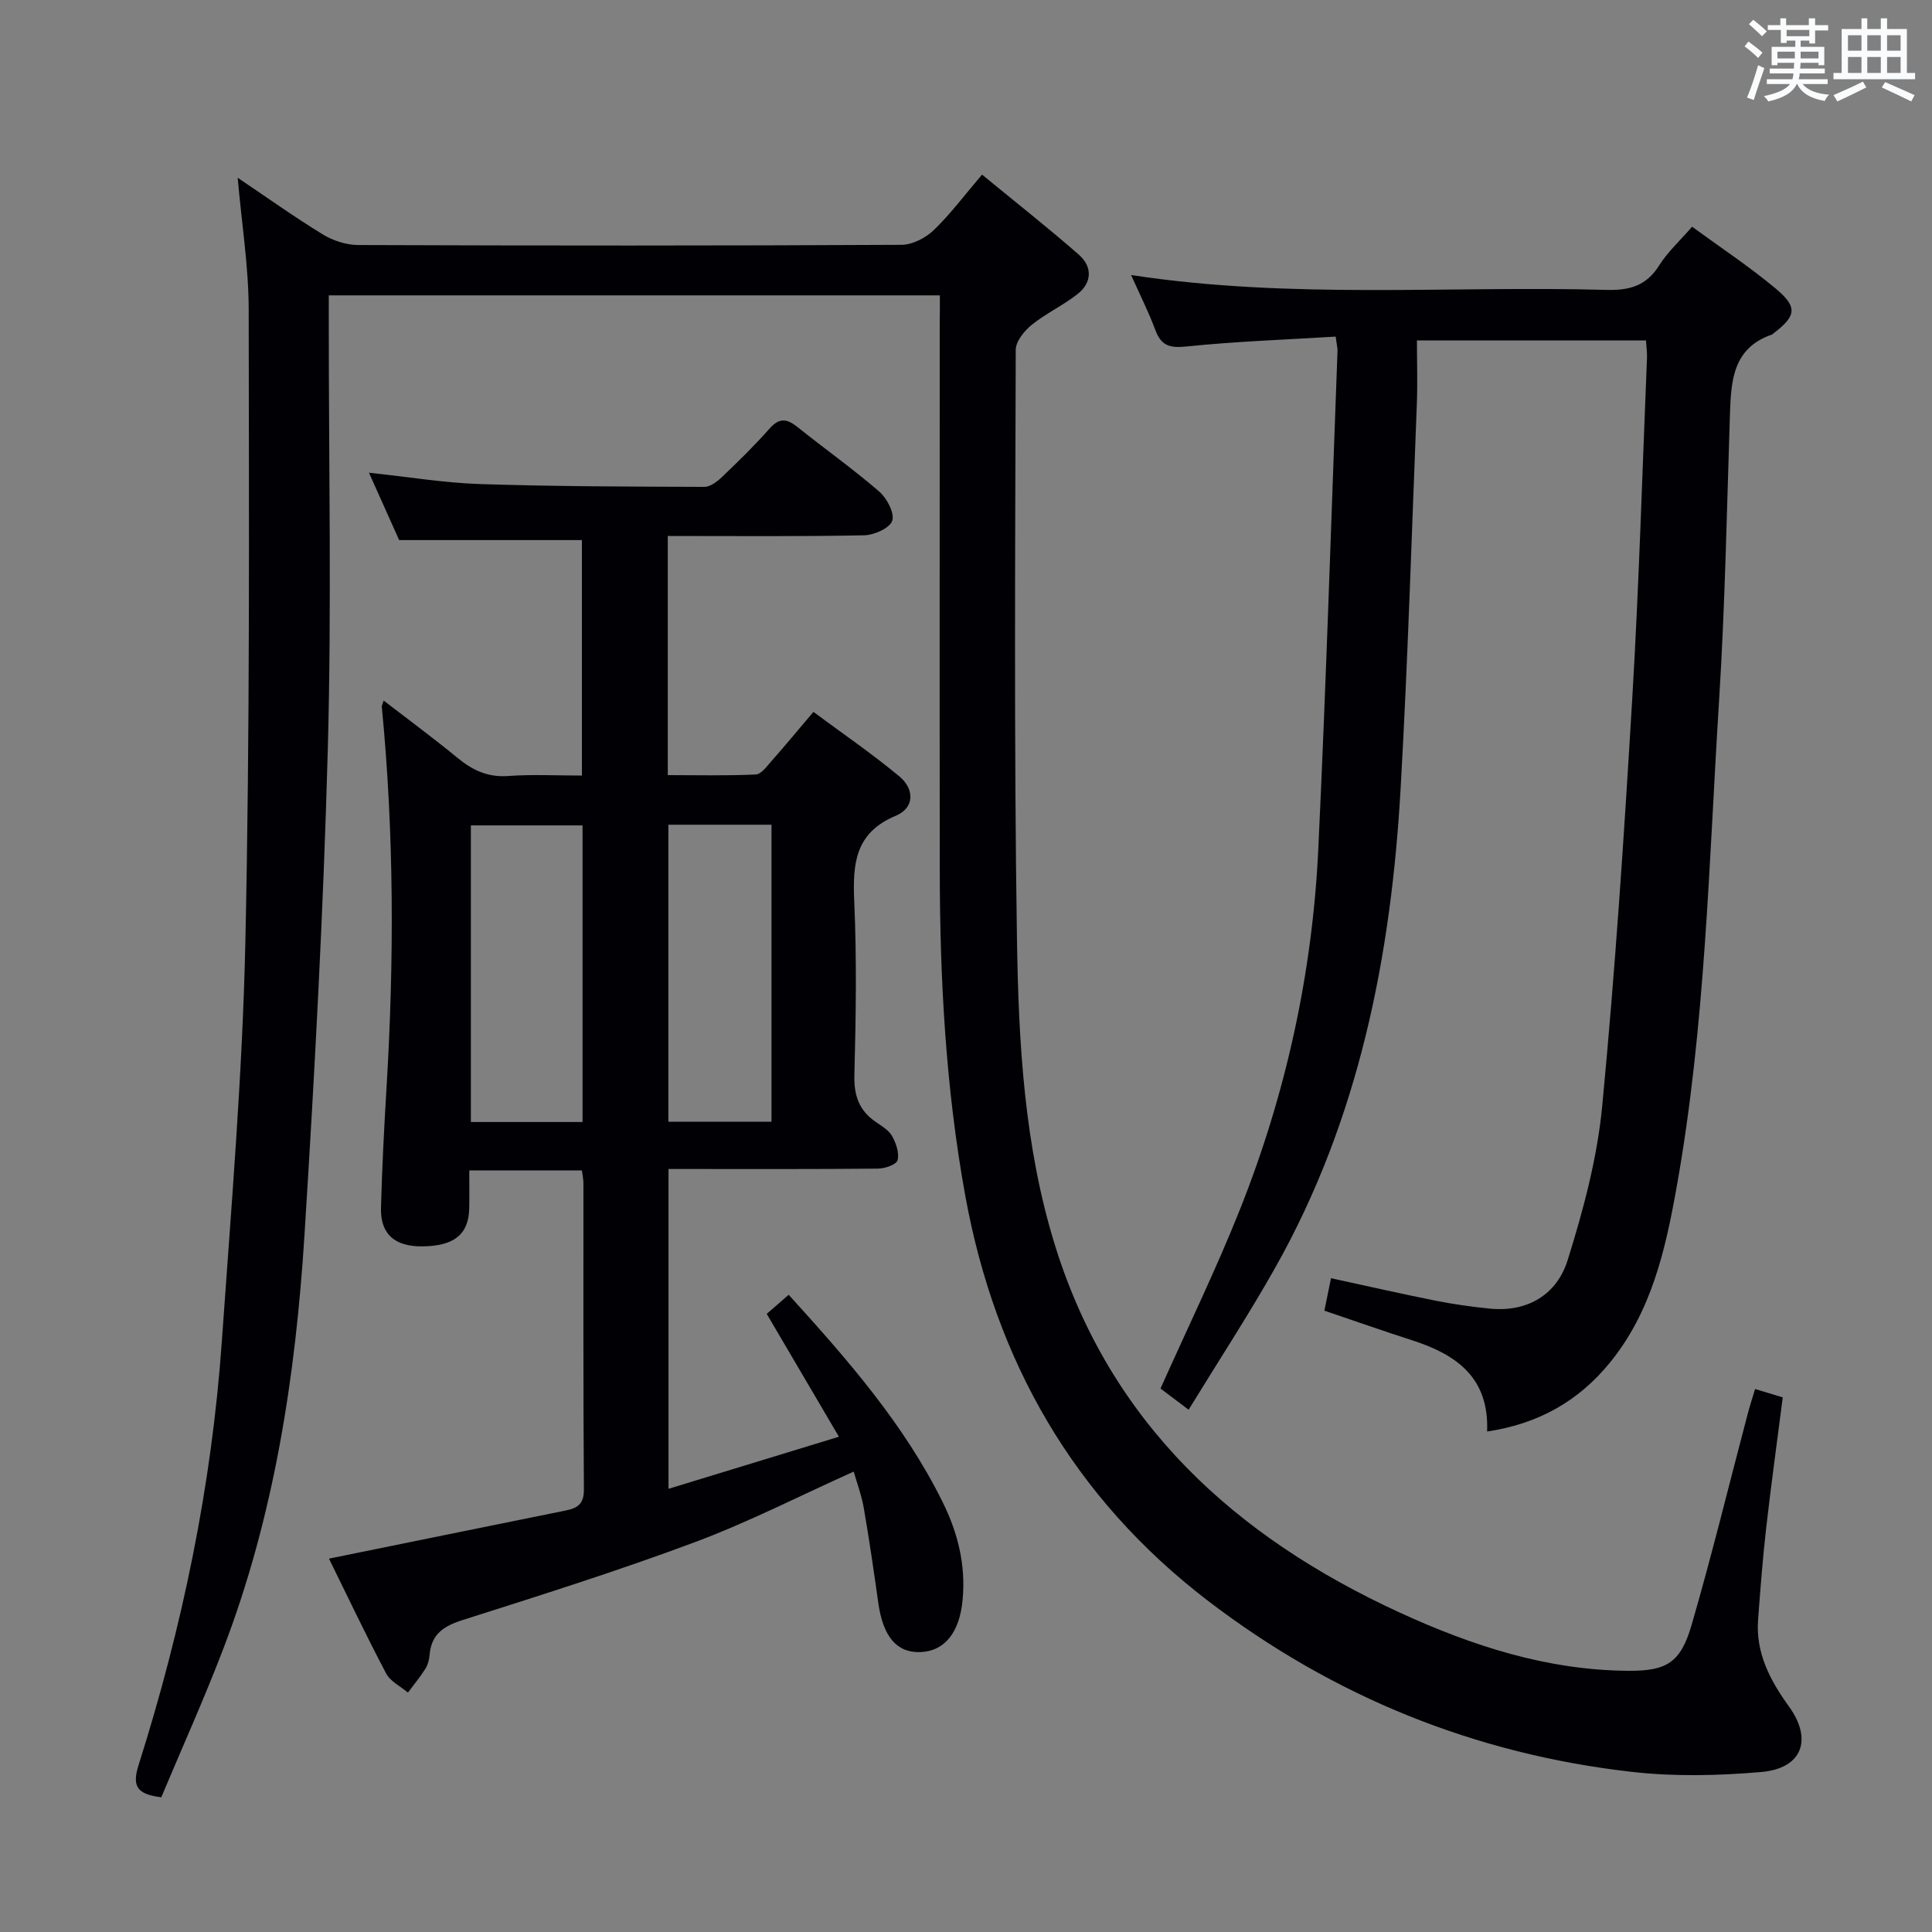 <svg enable-background="new 0 0 400 400" viewBox="0 0 400 400" xmlns="http://www.w3.org/2000/svg"><rect x="0" y="0" width="400" height="400" fill="#808080" stroke="none"/><g fill="#010105"><path d="m194.59 61.15c-42.54 0-84.18 0-126.52 0v5.42c-.01 29.5.6 59.01-.2 88.49-.91 33.57-2.72 67.12-4.83 100.64-1.84 29.27-6.27 58.18-16.85 85.77-3.97 10.37-8.55 20.51-12.8 30.64-4.92-.63-6.13-2.15-4.7-6.67 9.06-28.58 15.14-57.81 17.24-87.75 1.93-27.53 4.27-55.08 4.87-82.65.95-43.62.74-87.27.69-130.91-.01-8.91-1.45-17.81-2.28-27.33 6.05 4.07 11.7 8.11 17.6 11.72 2.12 1.3 4.87 2.2 7.34 2.21 37.5.14 74.99.15 112.49-.04 2.26-.01 4.99-1.42 6.68-3.04 3.45-3.32 6.35-7.22 10-11.5 6.84 5.63 13.59 10.93 20.03 16.57 2.83 2.48 2.8 5.77-.29 8.19-2.99 2.34-6.52 3.98-9.47 6.36-1.53 1.24-3.28 3.4-3.29 5.14-.11 40.66-.37 81.33.25 121.98.33 21.41 1.48 42.93 7.93 63.62 11.46 36.72 37.24 60.17 71.22 75.81 15.06 6.93 30.62 11.99 47.42 12.1 7.9.05 10.83-1.63 13.11-9.5 4.21-14.5 7.78-29.19 11.64-43.79.41-1.57.93-3.12 1.5-5.05 1.97.6 3.66 1.11 5.73 1.73-1.17 9.16-2.42 18.17-3.45 27.2-.71 6.27-1.19 12.57-1.66 18.86-.51 6.88 2.52 12.58 6.38 17.92 4.96 6.85 2.8 12.86-5.76 13.59-8.89.76-17.98.97-26.82-.04-32.42-3.69-61.75-15.57-87.68-35.4-27.82-21.29-44.05-49.66-50.28-83.98-4.02-22.18-5.23-44.57-5.26-67.04-.05-37.83-.01-75.66-.01-113.49.03-1.81.03-3.61.03-5.78z"/><path d="m138.41 308.24c11.55-3.53 22.9-7 35.28-10.78-5.24-8.91-9.98-16.99-14.95-25.44 1.41-1.22 2.87-2.49 4.55-3.95 12.19 13.42 23.88 26.77 31.87 42.91 3.17 6.4 4.81 13.05 4.14 20.23-.62 6.76-3.71 10.66-8.76 10.84-4.89.17-7.72-3.22-8.7-10.19-.92-6.57-1.88-13.15-3.01-19.69-.45-2.59-1.4-5.09-2.08-7.49-11.14 5-21.78 10.46-32.91 14.62-15.84 5.91-31.99 11-48.11 16.13-3.93 1.25-6.44 2.95-6.79 7.21-.08.97-.35 2.04-.86 2.85-1.09 1.72-2.4 3.3-3.62 4.94-1.54-1.3-3.64-2.3-4.51-3.95-4.1-7.76-7.86-15.7-11.84-23.78 16.47-3.35 32.33-6.6 48.2-9.8 2.55-.51 4.61-.88 4.58-4.47-.16-21.16-.08-42.33-.1-63.5 0-.79-.18-1.58-.31-2.61-7.68 0-15.12 0-23.32 0 0 2.65.04 5.24-.01 7.84-.11 5.42-3.14 7.84-9.76 7.89-5.69.04-8.66-2.56-8.51-8 .22-8.31.65-16.63 1.15-24.93 1.58-26.28 1.57-52.54-.98-78.77-.03-.28.17-.59.39-1.3 5.23 4.03 10.42 7.86 15.4 11.95 3.1 2.54 6.26 3.97 10.42 3.66 4.94-.36 9.92-.09 15.22-.09 0-16.61 0-32.69 0-48.75-12.3 0-24.65 0-37.84 0-1.7-3.79-3.83-8.55-6.25-13.95 8.22.87 15.59 2.11 23 2.35 15.48.5 30.97.53 46.45.58 1.24 0 2.68-1.12 3.68-2.08 3.37-3.22 6.72-6.49 9.8-9.98 2.06-2.34 3.64-2.05 5.84-.29 5.58 4.48 11.44 8.62 16.85 13.3 1.6 1.38 3.23 4.45 2.72 6.06-.48 1.52-3.76 2.98-5.84 3.02-13.45.27-26.91.14-40.63.14v49.51c6.05 0 12.14.15 18.21-.13 1.14-.05 2.31-1.71 3.27-2.79 2.75-3.11 5.4-6.32 8.67-10.17 6.02 4.47 12.14 8.65 17.81 13.37 3.08 2.56 3.22 6.48-.77 8.14-8.42 3.51-8.93 9.91-8.59 17.69.53 11.98.35 24 .03 35.99-.11 4.28.99 7.38 4.48 9.74 1.23.84 2.67 1.71 3.35 2.93.81 1.47 1.5 3.49 1.11 4.96-.24.9-2.61 1.73-4.04 1.74-13 .13-26 .08-39 .08-1.32 0-2.65 0-4.38 0zm-17.8-75.94c0-20.7 0-40.93 0-61.41-7.87 0-15.52 0-23.12 0v61.41zm17.77-61.55v61.5h21.35c0-20.61 0-40.89 0-61.5-7.11 0-14.04 0-21.35 0z"/><path d="m276.54 69.69c-10.48.64-20.74 1-30.93 2.05-3.46.36-5.2-.17-6.41-3.42-1.36-3.67-3.15-7.19-5.02-11.38 33.22 5.08 65.87 2.18 98.43 3.08 4.74.13 8.24-.83 10.89-5.05 1.74-2.77 4.25-5.06 6.83-8.03 5.86 4.29 11.79 8.21 17.22 12.73 4.69 3.9 4.38 5.72-.34 9.33-.13.1-.26.24-.41.29-7.98 2.77-8.4 9.44-8.63 16.36-.65 19.79-1.01 39.6-2.25 59.36-2.12 33.65-2.83 67.45-8.79 100.77-2.32 12.99-5.21 25.81-13.85 36.38-6.43 7.87-14.68 12.62-25.39 14.22.45-11.25-6.47-15.98-15.56-18.9-5.97-1.92-11.89-4.01-18.13-6.12.45-2.19.86-4.2 1.37-6.72 7.47 1.62 14.53 3.23 21.64 4.65 3.73.74 7.52 1.28 11.31 1.65 7.86.76 13.84-3 16.04-10.03 3.25-10.38 6.13-21.13 7.16-31.91 2.69-28.12 4.55-56.32 6.23-84.53 1.39-23.41 2.07-46.85 3.04-70.29.05-1.13-.12-2.27-.21-3.7-15.63 0-31.05 0-47.42 0 0 4.38.15 8.82-.02 13.24-1.05 26.43-1.85 52.87-3.34 79.27-1.96 34.83-8.58 68.59-25.95 99.42-5.53 9.82-11.72 19.27-17.96 29.46-2.49-1.88-4.27-3.22-5.82-4.39 5.61-12.56 11.5-24.64 16.45-37.08 9.53-23.94 15-48.91 16.22-74.64 1.63-34.39 2.69-68.81 3.98-103.21 0-.5-.14-.99-.38-2.86z"/></g><path d="m361.2 9.6.8-1c.9.7 1.9 1.4 2.9 2.3l-.9 1.1c-1-1-2-1.8-2.8-2.4zm.5 10.6c.9-2.1 1.6-4.3 2.3-6.7.4.2.8.4 1.3.6-.7 2.1-1.5 4.3-2.2 6.6zm.4-15.2.9-.9c1 .8 2 1.6 2.8 2.4l-1 1c-.9-.9-1.8-1.7-2.7-2.5zm12.5-1.2h1.2v1.4h2.7v1.1h-2.7v2.7h-1.2v-.6h-1.8v1.3h4.9v3.8h-1.2v-.5h-3.7c0 .4-.1.9-.1 1.2h5.1v1h-5.2c0 .5-.1.9-.2 1.2h6v1h-5.2c1.1 1.3 2.9 2 5.5 2.2-.4.4-.7.8-.9 1.3-2.9-.5-4.8-1.6-5.7-3.5h-.1c-.8 1.7-2.7 2.9-5.9 3.6-.2-.4-.6-.8-.9-1.1 2.8-.6 4.6-1.4 5.4-2.5h-4.8v-1h5.3c.1-.3.2-.7.2-1.2h-4.9v-1h5c0-.4 0-.8.1-1.2h-3.5v.5h-1.2v-3.8h4.9v-1.3h-1.8v.5h-1.2v-2.7h-2.7v-1h2.6v-1.4h1.2v1.4h4.7v-1.4zm-6.6 8.3h3.6c0-.4 0-.9 0-1.4h-3.6zm1.9-4.6h4.7v-1.3h-4.7zm6.6 3.2h-3.7v1.4h3.7z" fill="#fafbfc"/><path d="m385.3 3.8h1.3v2.2h2.8v-2.2h1.3v2.2h4.1v9.1h1.7v1.3h-16.9v-1.3h1.7v-9.1h4.1v-2.2zm.4 13.1.7 1.2c-1.8.9-3.8 1.9-6 2.9-.2-.4-.5-.8-.8-1.3 2.3-1 4.3-1.9 6.1-2.8zm-3.1-6.4h2.8v-3.2h-2.8zm0 4.6h2.8v-3.3h-2.8zm4-4.6h2.8v-3.2h-2.8zm0 4.6h2.8v-3.3h-2.8zm3.7 1.9c2.1.9 4.1 1.8 6.1 2.7l-.7 1.3c-2.2-1.1-4.2-2-6.1-2.9zm3.2-9.7h-2.8v3.2h2.8zm-2.8 7.8h2.8v-3.3h-2.8z" fill="#fafbfc"/></svg>